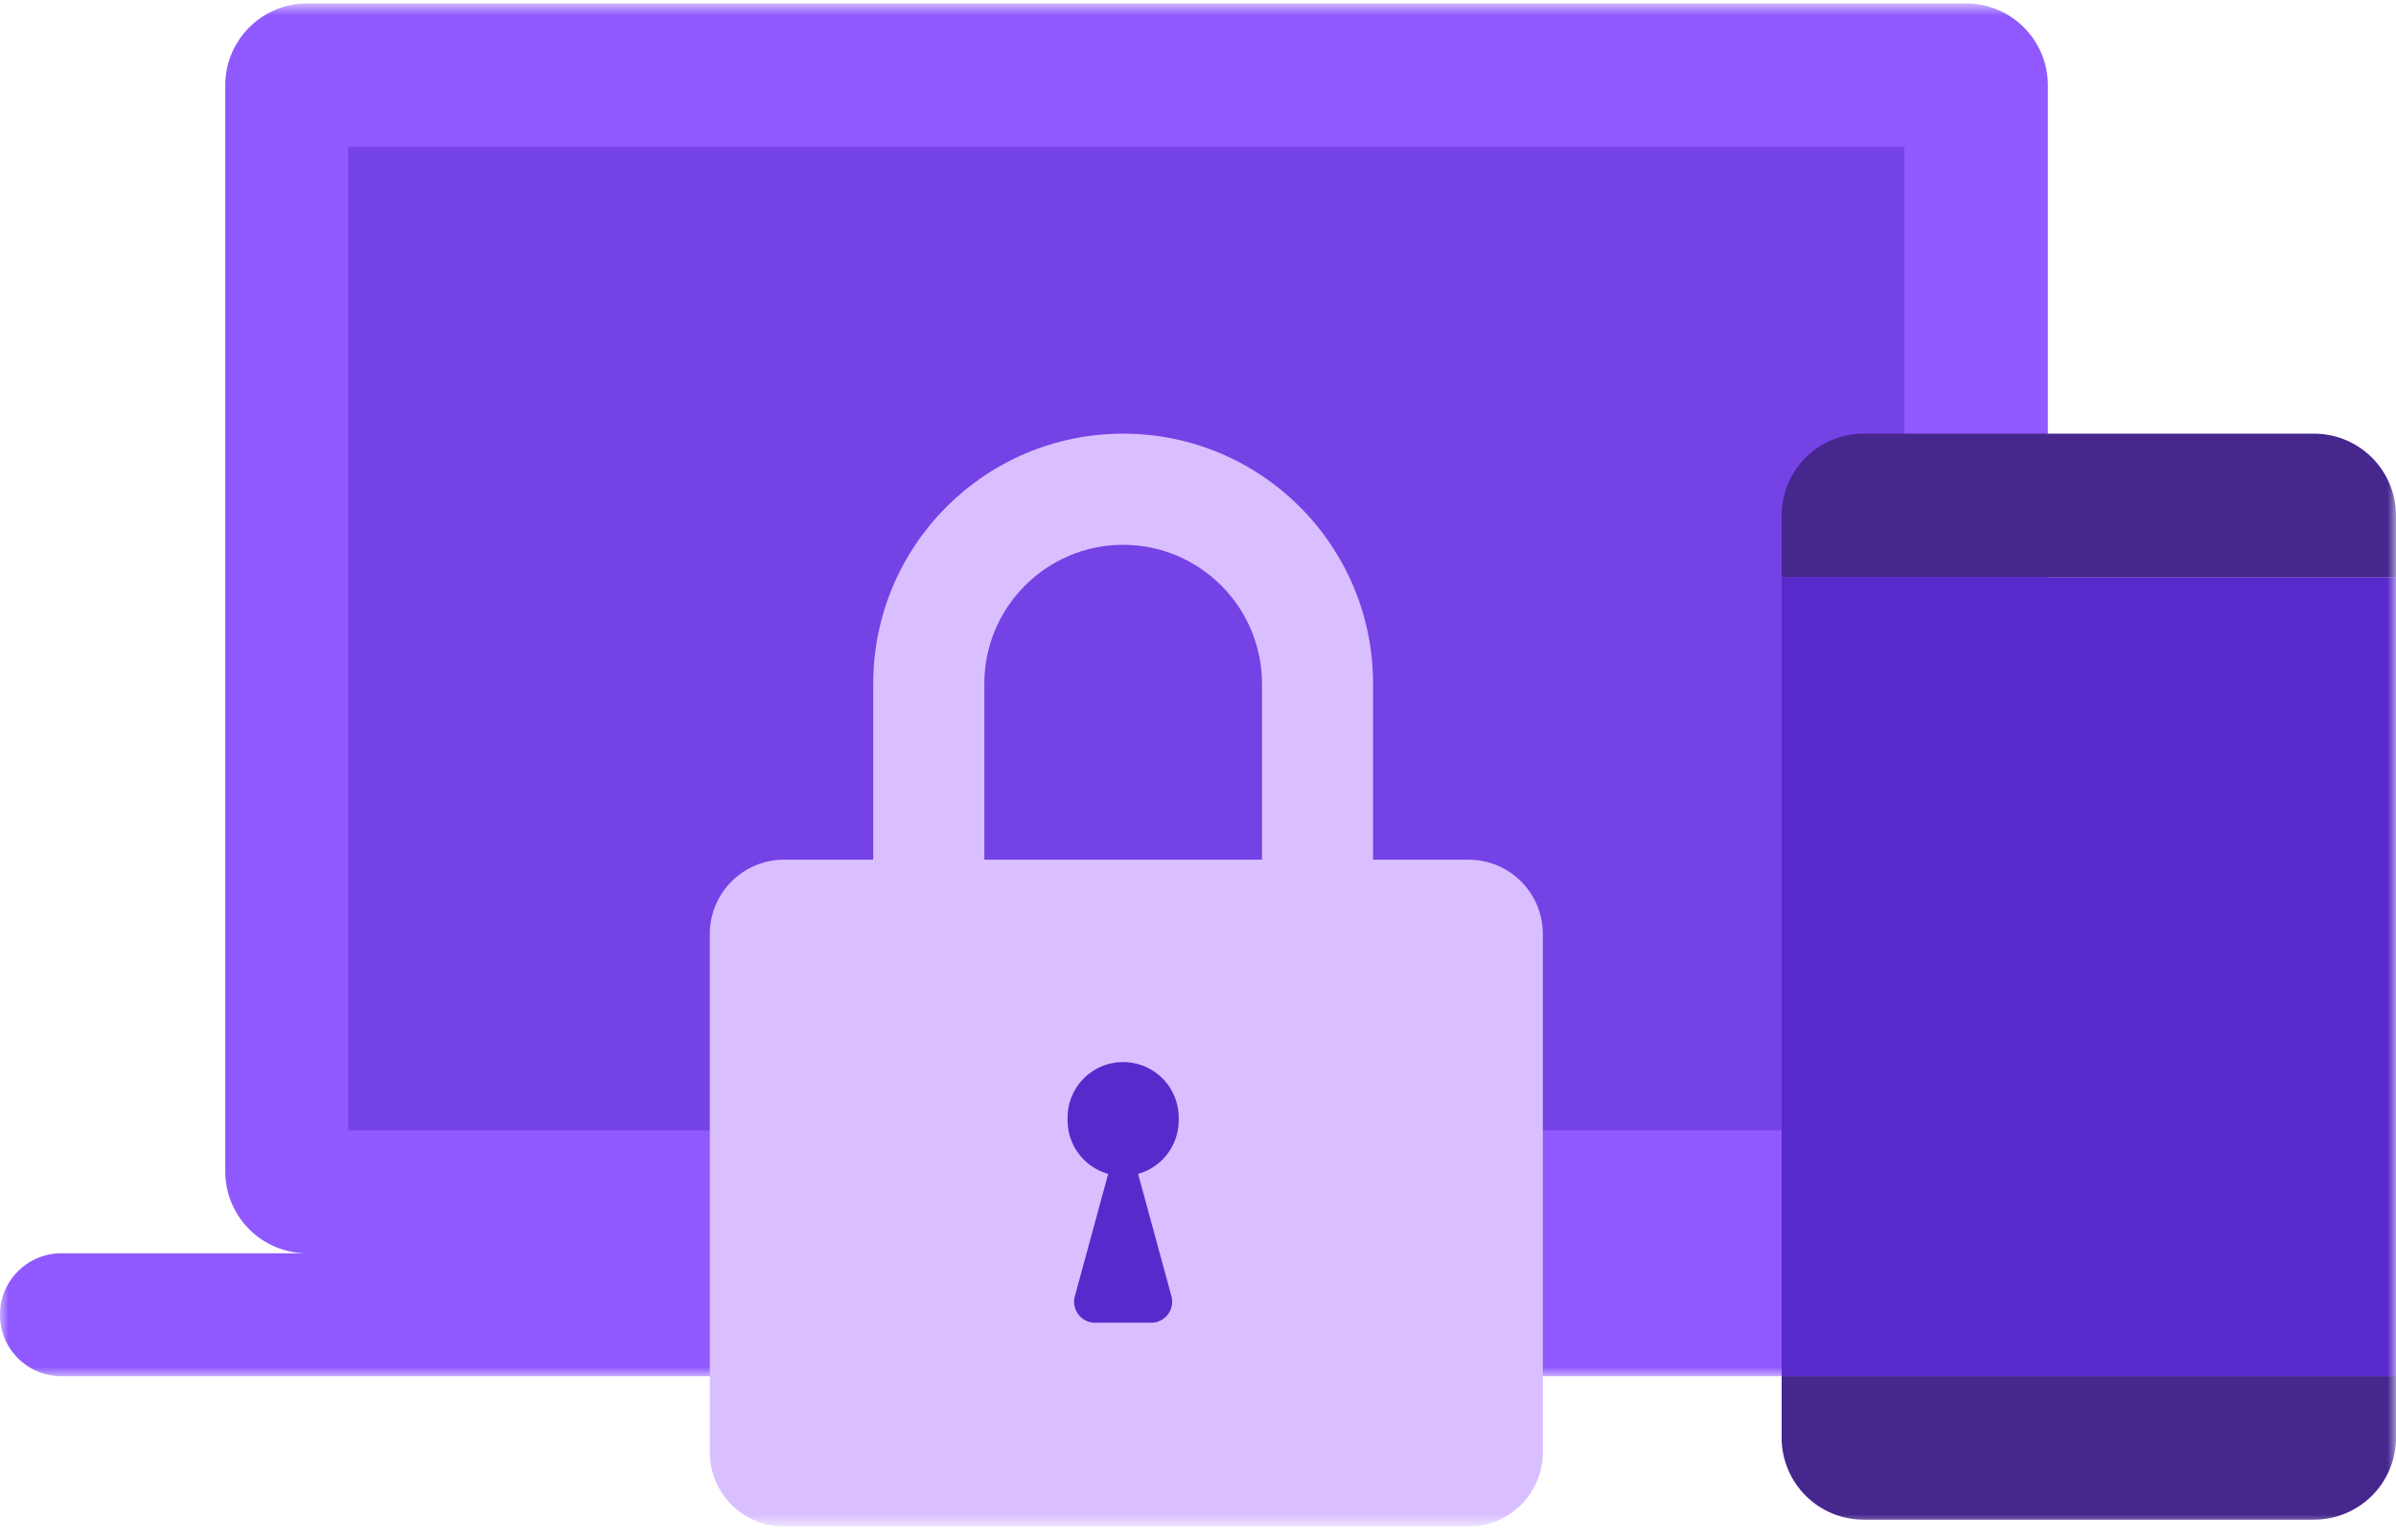 <svg height="90" width="140" xmlns="http://www.w3.org/2000/svg" xmlns:xlink="http://www.w3.org/1999/xlink"><mask id="a" fill="#fff"><path d="m0 .799h131.624v80.223h-131.624z" fill="#fff" fill-rule="evenodd"/></mask><mask id="b" fill="#fff"><path d="m0 90.202h140v-89.004h-140z" fill="#fff" fill-rule="evenodd"/></mask><g fill="none" fill-rule="evenodd" transform="translate(0 -1)"><path d="m128.034 73.838h-13.162a4.788 4.788 0 0 0 4.786-4.79v-63.46a4.788 4.788 0 0 0 -4.786-4.79h-96.923a4.788 4.788 0 0 0 -4.787 4.79v63.46a4.788 4.788 0 0 0 4.787 4.79h-14.36a3.591 3.591 0 0 0 0 7.184h124.445a3.591 3.591 0 0 0 0-7.184" fill="#9059ff" mask="url(#a)" transform="translate(0 .4)"/><path d="m20.342 67.053h90.94v-57.474h-90.94z" fill="#7542e5" mask="url(#b)"/><path d="m65.626 26.342c-8.065 0-14.602 6.541-14.602 14.613v14.07c0 8.07 6.537 14.612 14.602 14.612 8.064 0 14.602-6.543 14.602-14.612v-14.07c0-8.072-6.538-14.613-14.602-14.613m0 6.495c4.473 0 8.112 3.64 8.112 8.118v14.07c0 4.476-3.639 8.117-8.112 8.117s-8.111-3.641-8.111-8.117v-14.07c0-4.477 3.638-8.118 8.111-8.118" fill="#d9bfff" mask="url(#b)"/><path d="m104.103 81.421h35.897v-46.697h-35.897z" fill="#592acb" mask="url(#b)"/><path d="m108.889 26.342a4.788 4.788 0 0 0 -4.786 4.79v3.592h35.897v-3.592a4.788 4.788 0 0 0 -4.786-4.79zm26.325 63.461a4.788 4.788 0 0 0 4.786-4.79v-3.592h-35.897v3.592a4.788 4.788 0 0 0 4.786 4.79z" fill="#45278d" mask="url(#b)"/><path d="m85.823 90.202h-40.022a4.34 4.34 0 0 1 -4.327-4.33v-30.306a4.34 4.34 0 0 1 4.327-4.329h40.022a4.34 4.34 0 0 1 4.326 4.329v30.306a4.34 4.34 0 0 1 -4.326 4.33" fill="#d9bfff" mask="url(#b)"/><g fill="#592acb"><path d="m62.381 66.39a3.246 3.246 0 1 0 6.49 0 3.246 3.246 0 1 0 -6.49 0" mask="url(#b)"/><path d="m65.626 66.39-2.823 10.356c-.213.78.375 1.55 1.183 1.55h3.28c.808 0 1.395-.77 1.182-1.55z" mask="url(#b)"/></g></g></svg>